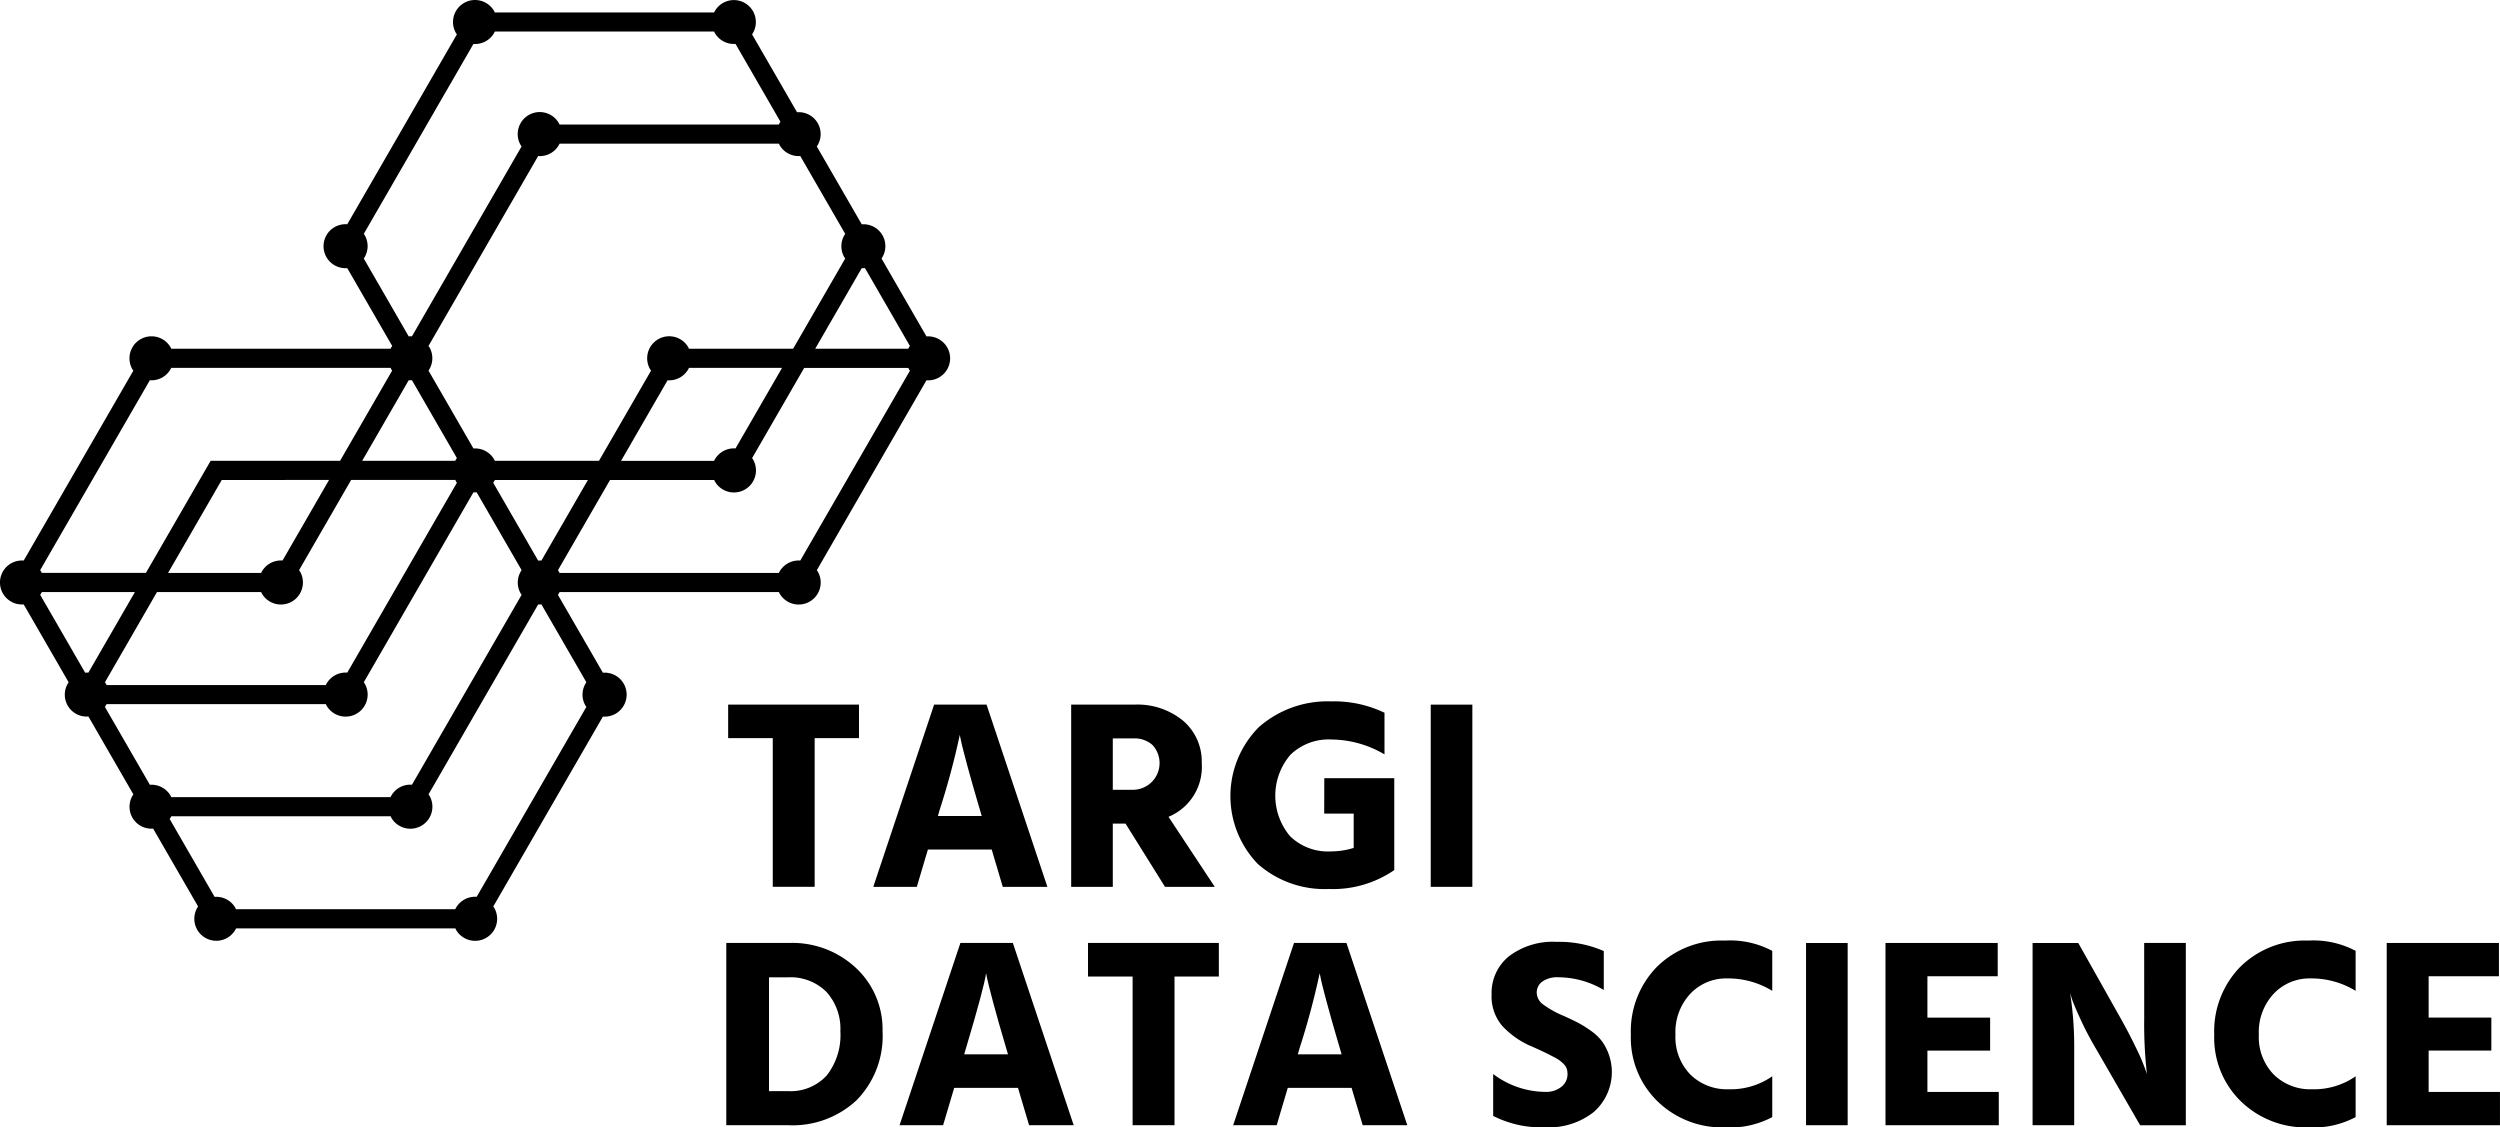 <svg xmlns="http://www.w3.org/2000/svg" xmlns:xlink="http://www.w3.org/1999/xlink" width="221.525" height="99.898" viewBox="0 0 221.525 99.898">
  <defs>
    <linearGradient id="linear-gradient" x1="-2.117" y1="0.5" x2="0.706" y2="0.5" gradientUnits="objectBoundingBox">
      <stop offset="0"/>
      <stop offset="0.989"/>
    </linearGradient>
    <linearGradient id="linear-gradient-2" x1="-9.376" y1="0.5" x2="4.113" y2="0.5" xlink:href="#linear-gradient"/>
    <linearGradient id="linear-gradient-3" x1="-8.794" y1="0.5" x2="5.615" y2="0.5" xlink:href="#linear-gradient"/>
    <linearGradient id="linear-gradient-4" x1="-10.179" y1="0.5" x2="7.706" y2="0.5" xlink:href="#linear-gradient"/>
    <linearGradient id="linear-gradient-5" x1="-6.879" y1="0.5" x2="7.532" y2="0.5" xlink:href="#linear-gradient"/>
    <linearGradient id="linear-gradient-6" x1="-6.852" y1="0.5" x2="10.244" y2="0.5" xlink:href="#linear-gradient"/>
    <linearGradient id="linear-gradient-7" x1="-4.937" y1="0.5" x2="9.898" y2="0.5" xlink:href="#linear-gradient"/>
    <linearGradient id="linear-gradient-8" x1="-8.147" y1="0.5" x2="18.847" y2="0.5" xlink:href="#linear-gradient"/>
    <linearGradient id="linear-gradient-9" x1="-3.682" y1="0.5" x2="11.56" y2="0.5" xlink:href="#linear-gradient"/>
    <linearGradient id="linear-gradient-10" x1="-2.048" y1="0.5" x2="10.215" y2="0.5" xlink:href="#linear-gradient"/>
    <linearGradient id="linear-gradient-11" x1="-1.487" y1="0.5" x2="13.347" y2="0.5" xlink:href="#linear-gradient"/>
    <linearGradient id="linear-gradient-12" x1="-0.637" y1="0.5" x2="14.605" y2="0.5" xlink:href="#linear-gradient"/>
  </defs>
  <g id="Group_1629" data-name="Group 1629" transform="translate(-1051.078 -568.244)">
    <g id="Group_1627" data-name="Group 1627">
      <path id="Path_1242" data-name="Path 1242" d="M1115.6,633.651h3.952v13.175h3.713V633.651h3.928v-2.97H1115.6Z"/>
      <path id="Path_1243" data-name="Path 1243" d="M1133.85,630.681l-5.39,16.146h3.857l.982-3.306h5.653l.982,3.306h3.953l-5.39-16.146Zm.335,9.869.167-.574a67.6,67.6,0,0,0,1.773-6.612l.1.479q.094.478.538,2.132t1.138,4l.168.574Z"/>
      <path id="Path_1244" data-name="Path 1244" d="M1157.564,635.855a4.736,4.736,0,0,0-1.64-3.737,6.362,6.362,0,0,0-4.347-1.437h-5.582v16.146h3.688v-5.606h1.127l3.5,5.606h4.408l-4.1-6.205A4.78,4.78,0,0,0,1157.564,635.855Zm-6.131,2.372h-1.75v-4.552h1.821a2.38,2.38,0,0,1,1.7.587,2.365,2.365,0,0,1-1.772,3.965Z"/>
      <path id="Path_1245" data-name="Path 1245" d="M1168.416,640.335h2.612v3.043a6.862,6.862,0,0,1-2.037.31,4.809,4.809,0,0,1-3.593-1.341,5.572,5.572,0,0,1,.024-7.223,4.871,4.871,0,0,1,3.617-1.353,9.386,9.386,0,0,1,4.719,1.318V631.4a10.317,10.317,0,0,0-4.719-1.006,9.217,9.217,0,0,0-6.408,2.275,8.665,8.665,0,0,0-.107,12.121,8.93,8.93,0,0,0,6.3,2.228,9.582,9.582,0,0,0,5.8-1.676V637.2h-6.2Z"/>
      <rect id="Rectangle_359" data-name="Rectangle 359" width="3.688" height="16.146" transform="translate(1177.855 630.681)"/>
    </g>
    <g id="Group_1628" data-name="Group 1628">
      <path id="Path_1246" data-name="Path 1246" d="M1104.5,627.853l-3.984-6.9a1.924,1.924,0,0,0,.148-.246H1120.1c.021.043.034.087.058.129a1.952,1.952,0,1,0,3.381-1.952c-.024-.042-.056-.075-.083-.115l9.717-16.828a1.949,1.949,0,1,0,0-3.887l-3.983-6.9a1.94,1.94,0,0,0-1.751-3.032l-3.984-6.9a1.94,1.94,0,0,0-1.751-3.032l-3.984-6.9a1.948,1.948,0,1,0-3.367-1.94h-19.433c-.02-.043-.034-.087-.058-.129a1.952,1.952,0,0,0-3.381,1.952c.025.042.056.076.083.115l-9.716,16.829a1.949,1.949,0,1,0,0,3.886l3.984,6.9a1.864,1.864,0,0,0-.148.245h-19.433c-.021-.043-.034-.087-.058-.128a1.952,1.952,0,1,0-3.381,1.952c.024.041.056.075.083.114l-9.717,16.829a1.949,1.949,0,1,0,0,3.886l3.983,6.9a1.94,1.94,0,0,0,1.751,3.033l3.984,6.9a1.94,1.94,0,0,0,1.751,3.033l3.984,6.9a1.948,1.948,0,1,0,3.367,1.94h19.433c.02.043.034.087.057.128a1.952,1.952,0,1,0,3.381-1.952c-.024-.041-.056-.075-.082-.114l9.716-16.829a1.949,1.949,0,1,0,0-3.886Zm17.49-9.939a1.949,1.949,0,0,0-1.9,1.1h-19.433c-.021-.042-.034-.086-.058-.128s-.056-.075-.082-.114l4.615-7.995h9.232c.021.042.034.087.058.128a1.952,1.952,0,1,0,3.381-1.952c-.024-.041-.056-.075-.082-.114l4.616-7.995h9.231c.021.042.034.087.058.129s.056.075.083.114Zm-22.938,0a1.971,1.971,0,0,0-.287.006l-3.984-6.9a1.851,1.851,0,0,0,.148-.245h8.244Zm7.057-8.834,4.122-7.14a1.948,1.948,0,0,0,1.9-1.1h8.244l-4.122,7.139a1.95,1.95,0,0,0-1.9,1.1ZM1127.723,592l3.983,6.9a1.962,1.962,0,0,0-.148.245h-8.244l4.122-7.139A1.971,1.971,0,0,0,1127.723,592Zm-5.735-9.933,3.984,6.9a1.944,1.944,0,0,0-.081,2.069c.024.041.055.075.082.114l-4.616,7.995h-9.232c-.02-.043-.034-.087-.057-.128a1.952,1.952,0,0,0-3.382,1.952c.025.041.056.075.083.114l-4.616,7.995h-9.232c-.02-.043-.034-.087-.058-.129a1.946,1.946,0,0,0-1.832-.964l-3.983-6.9a1.947,1.947,0,0,0,.081-2.068c-.024-.042-.056-.076-.083-.115l9.717-16.829a1.944,1.944,0,0,0,1.9-1.1H1120.1c.021.043.034.087.058.129A1.945,1.945,0,0,0,1121.988,582.069Zm-30.425,26.766a1.971,1.971,0,0,0-.148.245h-8.244l4.122-7.14a1.97,1.97,0,0,0,.287-.005Zm-8.25-17.681a1.946,1.946,0,0,0,.081-2.068c-.024-.042-.056-.075-.082-.114l9.716-16.83a1.948,1.948,0,0,0,1.9-1.1h19.432c.021.042.034.087.058.128a1.947,1.947,0,0,0,1.833.965l3.983,6.9a1.987,1.987,0,0,0-.148.245h-19.433c-.021-.042-.034-.086-.058-.128a1.952,1.952,0,0,0-3.381,1.952c.024.042.056.075.083.115l-9.717,16.829a1.946,1.946,0,0,0-.286.005Zm-18.958,10.786a1.947,1.947,0,0,0,1.9-1.1h19.433c.02.042.034.087.058.129s.055.075.082.114l-4.616,7.995h-11.469l-5.735,9.932h-9.232c-.02-.042-.033-.086-.057-.128s-.056-.075-.083-.114Zm15.88,8.835-4.121,7.139a1.952,1.952,0,0,0-1.9,1.1h-8.244l4.756-8.237Zm-21.611,17.078-3.984-6.9a1.86,1.86,0,0,0,.148-.245h8.244l-4.122,7.14A1.954,1.954,0,0,0,1058.624,627.853Zm6.365-7.146h9.231c.021.043.034.087.058.129a1.952,1.952,0,1,0,3.381-1.952c-.024-.042-.056-.075-.082-.115l4.615-7.994h9.233c.02.042.034.087.057.128s.056.076.083.115l-9.716,16.829a1.946,1.946,0,0,0-1.9,1.1h-19.433c-.02-.043-.034-.087-.058-.129s-.056-.075-.082-.114Zm-.631,17.078-3.984-6.9a1.86,1.86,0,0,0,.148-.245h19.433c.021.043.034.087.058.129a1.952,1.952,0,0,0,3.381-1.952c-.024-.042-.056-.075-.082-.114l9.716-16.83a1.946,1.946,0,0,0,.286-.006l3.984,6.9a1.946,1.946,0,0,0-.081,2.068c.024.042.056.075.083.115l-9.717,16.829a1.945,1.945,0,0,0-1.9,1.1h-19.433c-.021-.043-.034-.087-.058-.128A1.948,1.948,0,0,0,1064.358,637.785Zm28.96,9.927a1.951,1.951,0,0,0-1.9,1.1h-19.432c-.021-.042-.034-.087-.058-.129a1.948,1.948,0,0,0-1.833-.964l-3.983-6.9a1.86,1.86,0,0,0,.148-.245h19.433c.02.042.034.087.058.129a1.952,1.952,0,0,0,3.381-1.952c-.025-.042-.056-.076-.083-.115l9.717-16.829a1.957,1.957,0,0,0,.286-.006l3.984,6.9a1.944,1.944,0,0,0-.081,2.068c.024.041.056.075.082.114Z" fill="url(#linear-gradient)"/>
      <path id="Path_1247" data-name="Path 1247" d="M1120.991,651.8h-5.557V667.95h5.51a8.3,8.3,0,0,0,6.049-2.228,8.132,8.132,0,0,0,2.288-6.108,7.424,7.424,0,0,0-2.324-5.57A8.243,8.243,0,0,0,1120.991,651.8Zm3.343,11.738a4.312,4.312,0,0,1-3.437,1.389h-1.678V654.846h1.653a4.5,4.5,0,0,1,3.451,1.306,4.869,4.869,0,0,1,1.221,3.462A5.8,5.8,0,0,1,1124.334,663.542Z" fill="url(#linear-gradient-2)"/>
      <path id="Path_1248" data-name="Path 1248" d="M1136.179,651.8l-5.39,16.146h3.858l.982-3.306h5.654l.982,3.306h3.952l-5.39-16.146Zm.336,9.87.168-.575q1.581-5.3,1.773-6.612l.095.479q.1.48.539,2.132t1.138,4l.168.575Z" fill="url(#linear-gradient-3)"/>
      <path id="Path_1249" data-name="Path 1249" d="M1147.487,654.774h3.952V667.95h3.713V654.774h3.928V651.8h-11.594Z" fill="url(#linear-gradient-4)"/>
      <path id="Path_1250" data-name="Path 1250" d="M1165.739,651.8l-5.39,16.146h3.857l.982-3.306h5.654l.982,3.306h3.952l-5.389-16.146Zm.336,9.87.168-.575a67.81,67.81,0,0,0,1.772-6.612l.1.479q.093.48.538,2.132t1.138,4l.167.575Z" fill="url(#linear-gradient-5)"/>
      <path id="Path_1251" data-name="Path 1251" d="M1193.013,660.488a4.437,4.437,0,0,0-1.006-.934,9.686,9.686,0,0,0-1.127-.7q-.491-.25-1.232-.587a8.581,8.581,0,0,1-1.8-.994,1.338,1.338,0,0,1-.6-1.066,1.192,1.192,0,0,1,.49-.982,2.278,2.278,0,0,1,1.426-.384,7.926,7.926,0,0,1,4.025,1.126v-3.449a9.806,9.806,0,0,0-4.168-.815,6.42,6.42,0,0,0-4.241,1.282,4.173,4.173,0,0,0-1.532,3.365,4.034,4.034,0,0,0,.945,2.8,7.552,7.552,0,0,0,2.5,1.773c.191.08.443.191.754.335s.548.257.708.336.354.18.586.3a4,4,0,0,1,.527.311,3.338,3.338,0,0,1,.373.323,1.071,1.071,0,0,1,.262.407,1.433,1.433,0,0,1,.072.456,1.417,1.417,0,0,1-.55,1.161,2.147,2.147,0,0,1-1.389.444,7.767,7.767,0,0,1-4.648-1.582v3.713a9.448,9.448,0,0,0,4.648,1.007,6.393,6.393,0,0,0,4.262-1.353,4.7,4.7,0,0,0,1.341-5.091A4.671,4.671,0,0,0,1193.013,660.488Z" fill="url(#linear-gradient-6)"/>
      <path id="Path_1252" data-name="Path 1252" d="M1197.9,653.912a8.158,8.158,0,0,0-2.311,6.013,7.851,7.851,0,0,0,2.384,5.929,8.225,8.225,0,0,0,5.928,2.288,8.022,8.022,0,0,0,4.216-.911v-3.617a6.443,6.443,0,0,1-3.857,1.15,4.617,4.617,0,0,1-3.4-1.306,4.746,4.746,0,0,1-1.319-3.533,4.977,4.977,0,0,1,1.319-3.629,4.364,4.364,0,0,1,3.257-1.354,7.5,7.5,0,0,1,4,1.1V652.5a7.966,7.966,0,0,0-4.192-.911A8.133,8.133,0,0,0,1197.9,653.912Z" fill="url(#linear-gradient-7)"/>
      <rect id="Rectangle_360" data-name="Rectangle 360" width="3.688" height="16.146" transform="translate(1211.111 651.804)" fill="url(#linear-gradient-8)"/>
      <path id="Path_1253" data-name="Path 1253" d="M1221.866,661.338h5.557v-2.922h-5.557V654.75h6.229V651.8h-9.943V667.95h10.038V665h-6.324Z" fill="url(#linear-gradient-9)"/>
      <path id="Path_1254" data-name="Path 1254" d="M1241.077,658.488a38.932,38.932,0,0,0,.24,4.911l-.191-.527a17.884,17.884,0,0,0-.755-1.738q-.586-1.231-1.377-2.646l-3.76-6.684h-4.049V667.95h3.688v-6.684a30.728,30.728,0,0,0-.359-5.006l.191.6c.146.4.412,1.019.8,1.858s.843,1.688,1.353,2.55l3.857,6.684h4.049V651.8h-3.69Z" fill="url(#linear-gradient-10)"/>
      <path id="Path_1255" data-name="Path 1255" d="M1249.593,653.912a8.158,8.158,0,0,0-2.311,6.013,7.851,7.851,0,0,0,2.383,5.929,8.227,8.227,0,0,0,5.929,2.288,8.022,8.022,0,0,0,4.216-.911v-3.617a6.446,6.446,0,0,1-3.857,1.15,4.617,4.617,0,0,1-3.4-1.306,4.746,4.746,0,0,1-1.319-3.533,4.977,4.977,0,0,1,1.319-3.629,4.363,4.363,0,0,1,3.256-1.354,7.506,7.506,0,0,1,4,1.1V652.5a7.967,7.967,0,0,0-4.192-.911A8.132,8.132,0,0,0,1249.593,653.912Z" fill="url(#linear-gradient-11)"/>
      <path id="Path_1256" data-name="Path 1256" d="M1266.279,665v-3.666h5.557v-2.922h-5.557V654.75h6.229V651.8h-9.943V667.95H1272.6V665Z" fill="url(#linear-gradient-12)"/>
    </g>
  </g>
</svg>
